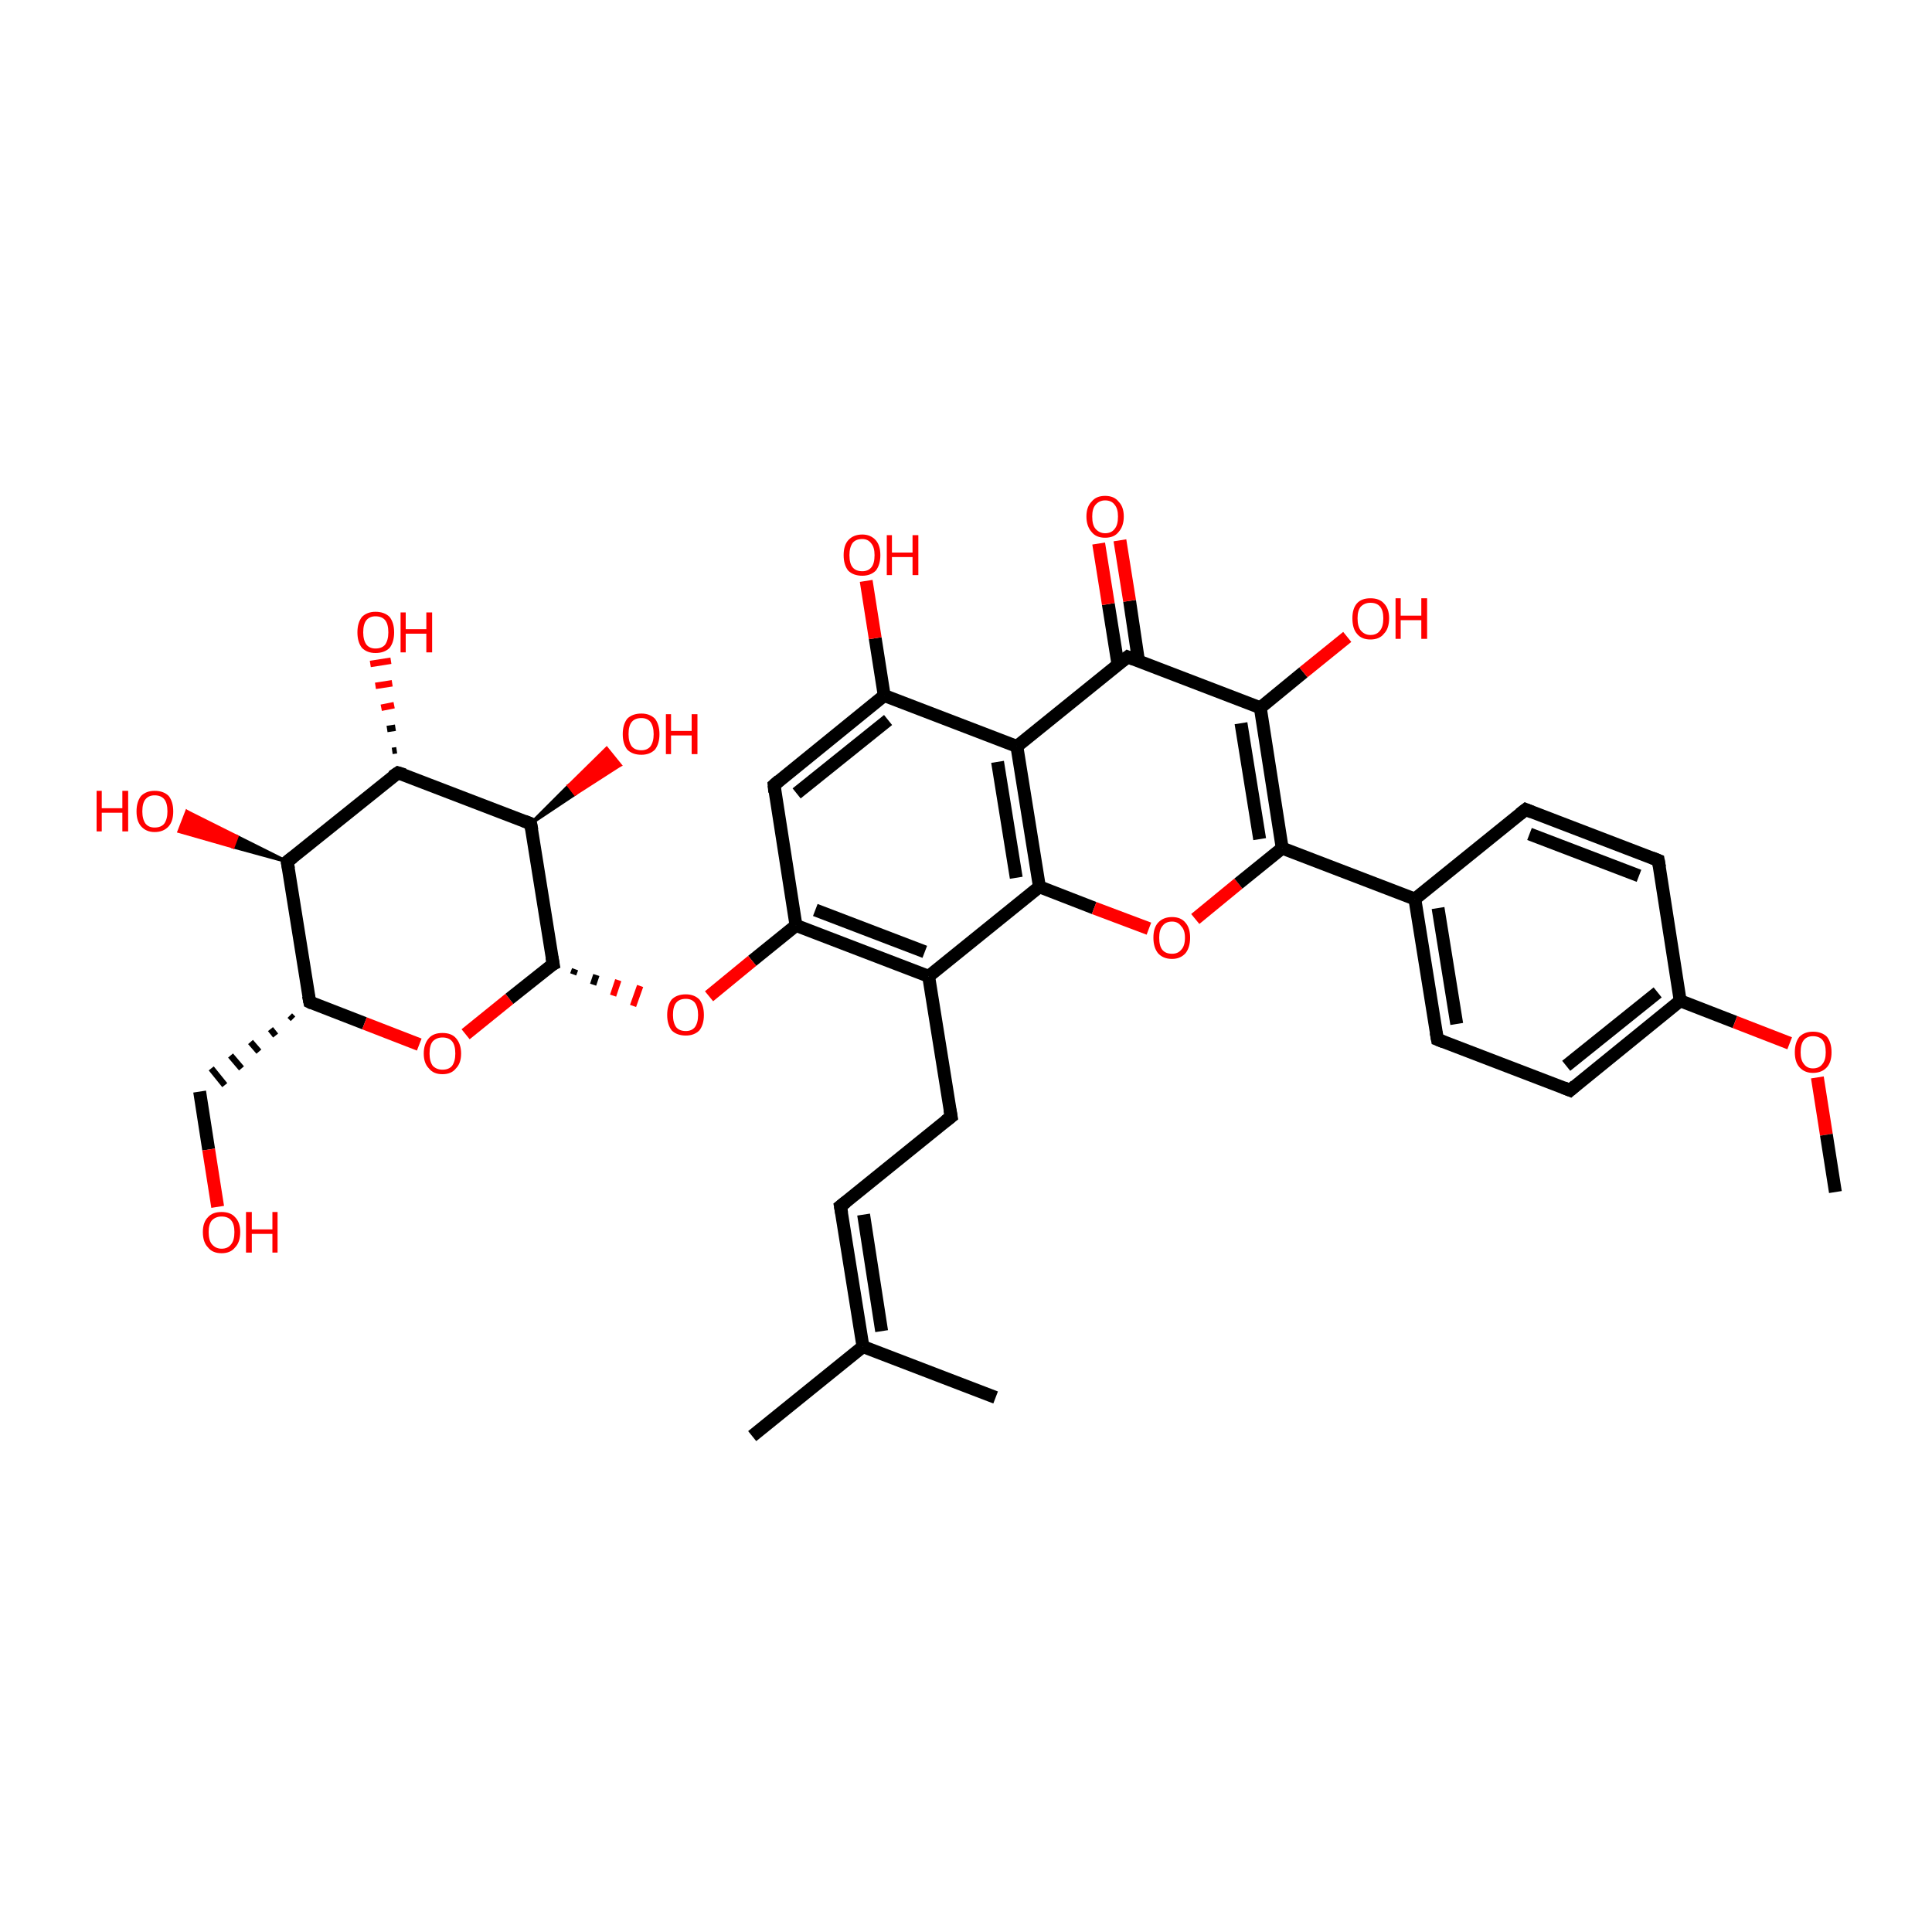 <?xml version='1.0' encoding='iso-8859-1'?>
<svg version='1.1' baseProfile='full'
              xmlns='http://www.w3.org/2000/svg'
                      xmlns:rdkit='http://www.rdkit.org/xml'
                      xmlns:xlink='http://www.w3.org/1999/xlink'
                  xml:space='preserve'
width='300px' height='300px' viewBox='0 0 300 300'>
<!-- END OF HEADER -->
<rect style='opacity:1.0;fill:transparent;stroke:none' width='300.0' height='300.0' x='0.0' y='0.0'> </rect>
<path class='bond-0 atom-0 atom-1' d='M 116.8,223.0 L 134.0,209.1' style='fill:none;fill-rule:evenodd;stroke:#000000;stroke-width:2.0px;stroke-linecap:butt;stroke-linejoin:miter;stroke-opacity:1' />
<path class='bond-1 atom-1 atom-2' d='M 134.0,209.1 L 130.5,187.3' style='fill:none;fill-rule:evenodd;stroke:#000000;stroke-width:2.0px;stroke-linecap:butt;stroke-linejoin:miter;stroke-opacity:1' />
<path class='bond-1 atom-1 atom-2' d='M 136.9,206.7 L 134.1,188.6' style='fill:none;fill-rule:evenodd;stroke:#000000;stroke-width:2.0px;stroke-linecap:butt;stroke-linejoin:miter;stroke-opacity:1' />
<path class='bond-2 atom-2 atom-3' d='M 130.5,187.3 L 147.7,173.4' style='fill:none;fill-rule:evenodd;stroke:#000000;stroke-width:2.0px;stroke-linecap:butt;stroke-linejoin:miter;stroke-opacity:1' />
<path class='bond-3 atom-3 atom-4' d='M 147.7,173.4 L 144.2,151.6' style='fill:none;fill-rule:evenodd;stroke:#000000;stroke-width:2.0px;stroke-linecap:butt;stroke-linejoin:miter;stroke-opacity:1' />
<path class='bond-4 atom-4 atom-5' d='M 144.2,151.6 L 123.6,143.7' style='fill:none;fill-rule:evenodd;stroke:#000000;stroke-width:2.0px;stroke-linecap:butt;stroke-linejoin:miter;stroke-opacity:1' />
<path class='bond-4 atom-4 atom-5' d='M 143.6,147.8 L 126.6,141.3' style='fill:none;fill-rule:evenodd;stroke:#000000;stroke-width:2.0px;stroke-linecap:butt;stroke-linejoin:miter;stroke-opacity:1' />
<path class='bond-5 atom-5 atom-6' d='M 123.6,143.7 L 120.2,121.9' style='fill:none;fill-rule:evenodd;stroke:#000000;stroke-width:2.0px;stroke-linecap:butt;stroke-linejoin:miter;stroke-opacity:1' />
<path class='bond-6 atom-6 atom-7' d='M 120.2,121.9 L 137.3,108.0' style='fill:none;fill-rule:evenodd;stroke:#000000;stroke-width:2.0px;stroke-linecap:butt;stroke-linejoin:miter;stroke-opacity:1' />
<path class='bond-6 atom-6 atom-7' d='M 123.7,123.2 L 137.9,111.8' style='fill:none;fill-rule:evenodd;stroke:#000000;stroke-width:2.0px;stroke-linecap:butt;stroke-linejoin:miter;stroke-opacity:1' />
<path class='bond-7 atom-7 atom-8' d='M 137.3,108.0 L 157.9,115.9' style='fill:none;fill-rule:evenodd;stroke:#000000;stroke-width:2.0px;stroke-linecap:butt;stroke-linejoin:miter;stroke-opacity:1' />
<path class='bond-8 atom-8 atom-9' d='M 157.9,115.9 L 161.4,137.7' style='fill:none;fill-rule:evenodd;stroke:#000000;stroke-width:2.0px;stroke-linecap:butt;stroke-linejoin:miter;stroke-opacity:1' />
<path class='bond-8 atom-8 atom-9' d='M 154.9,118.3 L 157.8,136.3' style='fill:none;fill-rule:evenodd;stroke:#000000;stroke-width:2.0px;stroke-linecap:butt;stroke-linejoin:miter;stroke-opacity:1' />
<path class='bond-9 atom-9 atom-10' d='M 161.4,137.7 L 169.9,141.0' style='fill:none;fill-rule:evenodd;stroke:#000000;stroke-width:2.0px;stroke-linecap:butt;stroke-linejoin:miter;stroke-opacity:1' />
<path class='bond-9 atom-9 atom-10' d='M 169.9,141.0 L 178.4,144.2' style='fill:none;fill-rule:evenodd;stroke:#FF0000;stroke-width:2.0px;stroke-linecap:butt;stroke-linejoin:miter;stroke-opacity:1' />
<path class='bond-10 atom-10 atom-11' d='M 185.6,142.7 L 192.3,137.2' style='fill:none;fill-rule:evenodd;stroke:#FF0000;stroke-width:2.0px;stroke-linecap:butt;stroke-linejoin:miter;stroke-opacity:1' />
<path class='bond-10 atom-10 atom-11' d='M 192.3,137.2 L 199.1,131.7' style='fill:none;fill-rule:evenodd;stroke:#000000;stroke-width:2.0px;stroke-linecap:butt;stroke-linejoin:miter;stroke-opacity:1' />
<path class='bond-11 atom-11 atom-12' d='M 199.1,131.7 L 195.7,109.9' style='fill:none;fill-rule:evenodd;stroke:#000000;stroke-width:2.0px;stroke-linecap:butt;stroke-linejoin:miter;stroke-opacity:1' />
<path class='bond-11 atom-11 atom-12' d='M 195.6,130.3 L 192.7,112.3' style='fill:none;fill-rule:evenodd;stroke:#000000;stroke-width:2.0px;stroke-linecap:butt;stroke-linejoin:miter;stroke-opacity:1' />
<path class='bond-12 atom-12 atom-13' d='M 195.7,109.9 L 175.1,102.0' style='fill:none;fill-rule:evenodd;stroke:#000000;stroke-width:2.0px;stroke-linecap:butt;stroke-linejoin:miter;stroke-opacity:1' />
<path class='bond-13 atom-13 atom-14' d='M 176.8,102.7 L 175.4,93.3' style='fill:none;fill-rule:evenodd;stroke:#000000;stroke-width:2.0px;stroke-linecap:butt;stroke-linejoin:miter;stroke-opacity:1' />
<path class='bond-13 atom-13 atom-14' d='M 175.4,93.3 L 173.9,83.9' style='fill:none;fill-rule:evenodd;stroke:#FF0000;stroke-width:2.0px;stroke-linecap:butt;stroke-linejoin:miter;stroke-opacity:1' />
<path class='bond-13 atom-13 atom-14' d='M 173.6,103.2 L 172.1,93.8' style='fill:none;fill-rule:evenodd;stroke:#000000;stroke-width:2.0px;stroke-linecap:butt;stroke-linejoin:miter;stroke-opacity:1' />
<path class='bond-13 atom-13 atom-14' d='M 172.1,93.8 L 170.6,84.4' style='fill:none;fill-rule:evenodd;stroke:#FF0000;stroke-width:2.0px;stroke-linecap:butt;stroke-linejoin:miter;stroke-opacity:1' />
<path class='bond-14 atom-12 atom-15' d='M 195.7,109.9 L 202.4,104.4' style='fill:none;fill-rule:evenodd;stroke:#000000;stroke-width:2.0px;stroke-linecap:butt;stroke-linejoin:miter;stroke-opacity:1' />
<path class='bond-14 atom-12 atom-15' d='M 202.4,104.4 L 209.2,98.9' style='fill:none;fill-rule:evenodd;stroke:#FF0000;stroke-width:2.0px;stroke-linecap:butt;stroke-linejoin:miter;stroke-opacity:1' />
<path class='bond-15 atom-11 atom-16' d='M 199.1,131.7 L 219.7,139.6' style='fill:none;fill-rule:evenodd;stroke:#000000;stroke-width:2.0px;stroke-linecap:butt;stroke-linejoin:miter;stroke-opacity:1' />
<path class='bond-16 atom-16 atom-17' d='M 219.7,139.6 L 223.2,161.4' style='fill:none;fill-rule:evenodd;stroke:#000000;stroke-width:2.0px;stroke-linecap:butt;stroke-linejoin:miter;stroke-opacity:1' />
<path class='bond-16 atom-16 atom-17' d='M 223.3,141.0 L 226.2,159.0' style='fill:none;fill-rule:evenodd;stroke:#000000;stroke-width:2.0px;stroke-linecap:butt;stroke-linejoin:miter;stroke-opacity:1' />
<path class='bond-17 atom-17 atom-18' d='M 223.2,161.4 L 243.8,169.3' style='fill:none;fill-rule:evenodd;stroke:#000000;stroke-width:2.0px;stroke-linecap:butt;stroke-linejoin:miter;stroke-opacity:1' />
<path class='bond-18 atom-18 atom-19' d='M 243.8,169.3 L 260.9,155.4' style='fill:none;fill-rule:evenodd;stroke:#000000;stroke-width:2.0px;stroke-linecap:butt;stroke-linejoin:miter;stroke-opacity:1' />
<path class='bond-18 atom-18 atom-19' d='M 243.2,165.5 L 257.4,154.1' style='fill:none;fill-rule:evenodd;stroke:#000000;stroke-width:2.0px;stroke-linecap:butt;stroke-linejoin:miter;stroke-opacity:1' />
<path class='bond-19 atom-19 atom-20' d='M 260.9,155.4 L 257.5,133.6' style='fill:none;fill-rule:evenodd;stroke:#000000;stroke-width:2.0px;stroke-linecap:butt;stroke-linejoin:miter;stroke-opacity:1' />
<path class='bond-20 atom-20 atom-21' d='M 257.5,133.6 L 236.9,125.7' style='fill:none;fill-rule:evenodd;stroke:#000000;stroke-width:2.0px;stroke-linecap:butt;stroke-linejoin:miter;stroke-opacity:1' />
<path class='bond-20 atom-20 atom-21' d='M 254.5,136.0 L 237.5,129.5' style='fill:none;fill-rule:evenodd;stroke:#000000;stroke-width:2.0px;stroke-linecap:butt;stroke-linejoin:miter;stroke-opacity:1' />
<path class='bond-21 atom-19 atom-22' d='M 260.9,155.4 L 269.4,158.7' style='fill:none;fill-rule:evenodd;stroke:#000000;stroke-width:2.0px;stroke-linecap:butt;stroke-linejoin:miter;stroke-opacity:1' />
<path class='bond-21 atom-19 atom-22' d='M 269.4,158.7 L 277.9,162.0' style='fill:none;fill-rule:evenodd;stroke:#FF0000;stroke-width:2.0px;stroke-linecap:butt;stroke-linejoin:miter;stroke-opacity:1' />
<path class='bond-22 atom-22 atom-23' d='M 282.2,167.3 L 283.6,176.2' style='fill:none;fill-rule:evenodd;stroke:#FF0000;stroke-width:2.0px;stroke-linecap:butt;stroke-linejoin:miter;stroke-opacity:1' />
<path class='bond-22 atom-22 atom-23' d='M 283.6,176.2 L 285.0,185.1' style='fill:none;fill-rule:evenodd;stroke:#000000;stroke-width:2.0px;stroke-linecap:butt;stroke-linejoin:miter;stroke-opacity:1' />
<path class='bond-23 atom-7 atom-24' d='M 137.3,108.0 L 135.9,99.1' style='fill:none;fill-rule:evenodd;stroke:#000000;stroke-width:2.0px;stroke-linecap:butt;stroke-linejoin:miter;stroke-opacity:1' />
<path class='bond-23 atom-7 atom-24' d='M 135.9,99.1 L 134.5,90.2' style='fill:none;fill-rule:evenodd;stroke:#FF0000;stroke-width:2.0px;stroke-linecap:butt;stroke-linejoin:miter;stroke-opacity:1' />
<path class='bond-24 atom-5 atom-25' d='M 123.6,143.7 L 116.8,149.2' style='fill:none;fill-rule:evenodd;stroke:#000000;stroke-width:2.0px;stroke-linecap:butt;stroke-linejoin:miter;stroke-opacity:1' />
<path class='bond-24 atom-5 atom-25' d='M 116.8,149.2 L 110.1,154.7' style='fill:none;fill-rule:evenodd;stroke:#FF0000;stroke-width:2.0px;stroke-linecap:butt;stroke-linejoin:miter;stroke-opacity:1' />
<path class='bond-25 atom-26 atom-25' d='M 89.0,151.3 L 89.3,150.5' style='fill:none;fill-rule:evenodd;stroke:#000000;stroke-width:1.0px;stroke-linecap:butt;stroke-linejoin:miter;stroke-opacity:1' />
<path class='bond-25 atom-26 atom-25' d='M 92.1,152.9 L 92.6,151.4' style='fill:none;fill-rule:evenodd;stroke:#000000;stroke-width:1.0px;stroke-linecap:butt;stroke-linejoin:miter;stroke-opacity:1' />
<path class='bond-25 atom-26 atom-25' d='M 95.2,154.6 L 96.0,152.2' style='fill:none;fill-rule:evenodd;stroke:#FF0000;stroke-width:1.0px;stroke-linecap:butt;stroke-linejoin:miter;stroke-opacity:1' />
<path class='bond-25 atom-26 atom-25' d='M 98.3,156.2 L 99.4,153.1' style='fill:none;fill-rule:evenodd;stroke:#FF0000;stroke-width:1.0px;stroke-linecap:butt;stroke-linejoin:miter;stroke-opacity:1' />
<path class='bond-26 atom-26 atom-27' d='M 85.9,149.7 L 82.4,127.9' style='fill:none;fill-rule:evenodd;stroke:#000000;stroke-width:2.0px;stroke-linecap:butt;stroke-linejoin:miter;stroke-opacity:1' />
<path class='bond-27 atom-27 atom-28' d='M 82.4,127.9 L 61.8,120.0' style='fill:none;fill-rule:evenodd;stroke:#000000;stroke-width:2.0px;stroke-linecap:butt;stroke-linejoin:miter;stroke-opacity:1' />
<path class='bond-28 atom-28 atom-29' d='M 61.8,120.0 L 44.6,133.8' style='fill:none;fill-rule:evenodd;stroke:#000000;stroke-width:2.0px;stroke-linecap:butt;stroke-linejoin:miter;stroke-opacity:1' />
<path class='bond-29 atom-29 atom-30' d='M 44.6,133.8 L 48.1,155.6' style='fill:none;fill-rule:evenodd;stroke:#000000;stroke-width:2.0px;stroke-linecap:butt;stroke-linejoin:miter;stroke-opacity:1' />
<path class='bond-30 atom-30 atom-31' d='M 48.1,155.6 L 56.6,158.9' style='fill:none;fill-rule:evenodd;stroke:#000000;stroke-width:2.0px;stroke-linecap:butt;stroke-linejoin:miter;stroke-opacity:1' />
<path class='bond-30 atom-30 atom-31' d='M 56.6,158.9 L 65.1,162.2' style='fill:none;fill-rule:evenodd;stroke:#FF0000;stroke-width:2.0px;stroke-linecap:butt;stroke-linejoin:miter;stroke-opacity:1' />
<path class='bond-31 atom-30 atom-32' d='M 45.0,157.7 L 45.5,158.2' style='fill:none;fill-rule:evenodd;stroke:#000000;stroke-width:1.0px;stroke-linecap:butt;stroke-linejoin:miter;stroke-opacity:1' />
<path class='bond-31 atom-30 atom-32' d='M 42.0,159.8 L 42.8,160.8' style='fill:none;fill-rule:evenodd;stroke:#000000;stroke-width:1.0px;stroke-linecap:butt;stroke-linejoin:miter;stroke-opacity:1' />
<path class='bond-31 atom-30 atom-32' d='M 38.9,161.8 L 40.2,163.3' style='fill:none;fill-rule:evenodd;stroke:#000000;stroke-width:1.0px;stroke-linecap:butt;stroke-linejoin:miter;stroke-opacity:1' />
<path class='bond-31 atom-30 atom-32' d='M 35.8,163.9 L 37.5,165.9' style='fill:none;fill-rule:evenodd;stroke:#000000;stroke-width:1.0px;stroke-linecap:butt;stroke-linejoin:miter;stroke-opacity:1' />
<path class='bond-31 atom-30 atom-32' d='M 32.8,165.9 L 34.9,168.5' style='fill:none;fill-rule:evenodd;stroke:#000000;stroke-width:1.0px;stroke-linecap:butt;stroke-linejoin:miter;stroke-opacity:1' />
<path class='bond-32 atom-32 atom-33' d='M 31.0,169.5 L 32.4,178.5' style='fill:none;fill-rule:evenodd;stroke:#000000;stroke-width:2.0px;stroke-linecap:butt;stroke-linejoin:miter;stroke-opacity:1' />
<path class='bond-32 atom-32 atom-33' d='M 32.4,178.5 L 33.8,187.4' style='fill:none;fill-rule:evenodd;stroke:#FF0000;stroke-width:2.0px;stroke-linecap:butt;stroke-linejoin:miter;stroke-opacity:1' />
<path class='bond-33 atom-29 atom-34' d='M 44.6,133.8 L 36.2,131.5 L 36.8,129.9 Z' style='fill:#000000;fill-rule:evenodd;fill-opacity:1;stroke:#000000;stroke-width:0.5px;stroke-linecap:butt;stroke-linejoin:miter;stroke-opacity:1;' />
<path class='bond-33 atom-29 atom-34' d='M 36.2,131.5 L 29.0,126.0 L 27.8,129.1 Z' style='fill:#FF0000;fill-rule:evenodd;fill-opacity:1;stroke:#FF0000;stroke-width:0.5px;stroke-linecap:butt;stroke-linejoin:miter;stroke-opacity:1;' />
<path class='bond-33 atom-29 atom-34' d='M 36.2,131.5 L 36.8,129.9 L 29.0,126.0 Z' style='fill:#FF0000;fill-rule:evenodd;fill-opacity:1;stroke:#FF0000;stroke-width:0.5px;stroke-linecap:butt;stroke-linejoin:miter;stroke-opacity:1;' />
<path class='bond-34 atom-28 atom-35' d='M 60.9,116.6 L 61.6,116.5' style='fill:none;fill-rule:evenodd;stroke:#000000;stroke-width:1.0px;stroke-linecap:butt;stroke-linejoin:miter;stroke-opacity:1' />
<path class='bond-34 atom-28 atom-35' d='M 60.1,113.2 L 61.4,113.0' style='fill:none;fill-rule:evenodd;stroke:#000000;stroke-width:1.0px;stroke-linecap:butt;stroke-linejoin:miter;stroke-opacity:1' />
<path class='bond-34 atom-28 atom-35' d='M 59.2,109.9 L 61.2,109.5' style='fill:none;fill-rule:evenodd;stroke:#FF0000;stroke-width:1.0px;stroke-linecap:butt;stroke-linejoin:miter;stroke-opacity:1' />
<path class='bond-34 atom-28 atom-35' d='M 58.3,106.5 L 60.9,106.1' style='fill:none;fill-rule:evenodd;stroke:#FF0000;stroke-width:1.0px;stroke-linecap:butt;stroke-linejoin:miter;stroke-opacity:1' />
<path class='bond-34 atom-28 atom-35' d='M 57.5,103.1 L 60.7,102.6' style='fill:none;fill-rule:evenodd;stroke:#FF0000;stroke-width:1.0px;stroke-linecap:butt;stroke-linejoin:miter;stroke-opacity:1' />
<path class='bond-35 atom-27 atom-36' d='M 82.4,127.9 L 88.3,122.0 L 89.3,123.3 Z' style='fill:#000000;fill-rule:evenodd;fill-opacity:1;stroke:#000000;stroke-width:0.5px;stroke-linecap:butt;stroke-linejoin:miter;stroke-opacity:1;' />
<path class='bond-35 atom-27 atom-36' d='M 88.3,122.0 L 96.3,118.8 L 94.2,116.2 Z' style='fill:#FF0000;fill-rule:evenodd;fill-opacity:1;stroke:#FF0000;stroke-width:0.5px;stroke-linecap:butt;stroke-linejoin:miter;stroke-opacity:1;' />
<path class='bond-35 atom-27 atom-36' d='M 88.3,122.0 L 89.3,123.3 L 96.3,118.8 Z' style='fill:#FF0000;fill-rule:evenodd;fill-opacity:1;stroke:#FF0000;stroke-width:0.5px;stroke-linecap:butt;stroke-linejoin:miter;stroke-opacity:1;' />
<path class='bond-36 atom-1 atom-37' d='M 134.0,209.1 L 154.6,217.0' style='fill:none;fill-rule:evenodd;stroke:#000000;stroke-width:2.0px;stroke-linecap:butt;stroke-linejoin:miter;stroke-opacity:1' />
<path class='bond-37 atom-9 atom-4' d='M 161.4,137.7 L 144.2,151.6' style='fill:none;fill-rule:evenodd;stroke:#000000;stroke-width:2.0px;stroke-linecap:butt;stroke-linejoin:miter;stroke-opacity:1' />
<path class='bond-38 atom-13 atom-8' d='M 175.1,102.0 L 157.9,115.9' style='fill:none;fill-rule:evenodd;stroke:#000000;stroke-width:2.0px;stroke-linecap:butt;stroke-linejoin:miter;stroke-opacity:1' />
<path class='bond-39 atom-21 atom-16' d='M 236.9,125.7 L 219.7,139.6' style='fill:none;fill-rule:evenodd;stroke:#000000;stroke-width:2.0px;stroke-linecap:butt;stroke-linejoin:miter;stroke-opacity:1' />
<path class='bond-40 atom-31 atom-26' d='M 72.3,160.6 L 79.1,155.1' style='fill:none;fill-rule:evenodd;stroke:#FF0000;stroke-width:2.0px;stroke-linecap:butt;stroke-linejoin:miter;stroke-opacity:1' />
<path class='bond-40 atom-31 atom-26' d='M 79.1,155.1 L 85.9,149.7' style='fill:none;fill-rule:evenodd;stroke:#000000;stroke-width:2.0px;stroke-linecap:butt;stroke-linejoin:miter;stroke-opacity:1' />
<path d='M 130.7,188.4 L 130.5,187.3 L 131.4,186.6' style='fill:none;stroke:#000000;stroke-width:2.0px;stroke-linecap:butt;stroke-linejoin:miter;stroke-opacity:1;' />
<path d='M 146.8,174.1 L 147.7,173.4 L 147.5,172.3' style='fill:none;stroke:#000000;stroke-width:2.0px;stroke-linecap:butt;stroke-linejoin:miter;stroke-opacity:1;' />
<path d='M 120.3,123.0 L 120.2,121.9 L 121.0,121.2' style='fill:none;stroke:#000000;stroke-width:2.0px;stroke-linecap:butt;stroke-linejoin:miter;stroke-opacity:1;' />
<path d='M 176.1,102.4 L 175.1,102.0 L 174.2,102.7' style='fill:none;stroke:#000000;stroke-width:2.0px;stroke-linecap:butt;stroke-linejoin:miter;stroke-opacity:1;' />
<path d='M 223.0,160.3 L 223.2,161.4 L 224.2,161.8' style='fill:none;stroke:#000000;stroke-width:2.0px;stroke-linecap:butt;stroke-linejoin:miter;stroke-opacity:1;' />
<path d='M 242.8,168.9 L 243.8,169.3 L 244.6,168.6' style='fill:none;stroke:#000000;stroke-width:2.0px;stroke-linecap:butt;stroke-linejoin:miter;stroke-opacity:1;' />
<path d='M 257.7,134.7 L 257.5,133.6 L 256.5,133.2' style='fill:none;stroke:#000000;stroke-width:2.0px;stroke-linecap:butt;stroke-linejoin:miter;stroke-opacity:1;' />
<path d='M 237.9,126.1 L 236.9,125.7 L 236.0,126.4' style='fill:none;stroke:#000000;stroke-width:2.0px;stroke-linecap:butt;stroke-linejoin:miter;stroke-opacity:1;' />
<path d='M 85.7,148.6 L 85.9,149.7 L 85.5,149.9' style='fill:none;stroke:#000000;stroke-width:2.0px;stroke-linecap:butt;stroke-linejoin:miter;stroke-opacity:1;' />
<path d='M 82.6,128.9 L 82.4,127.9 L 81.4,127.5' style='fill:none;stroke:#000000;stroke-width:2.0px;stroke-linecap:butt;stroke-linejoin:miter;stroke-opacity:1;' />
<path d='M 62.8,120.3 L 61.8,120.0 L 60.9,120.6' style='fill:none;stroke:#000000;stroke-width:2.0px;stroke-linecap:butt;stroke-linejoin:miter;stroke-opacity:1;' />
<path d='M 45.5,133.1 L 44.6,133.8 L 44.8,134.9' style='fill:none;stroke:#000000;stroke-width:2.0px;stroke-linecap:butt;stroke-linejoin:miter;stroke-opacity:1;' />
<path d='M 47.9,154.6 L 48.1,155.6 L 48.5,155.8' style='fill:none;stroke:#000000;stroke-width:2.0px;stroke-linecap:butt;stroke-linejoin:miter;stroke-opacity:1;' />
<path class='atom-10' d='M 179.1 145.6
Q 179.1 144.1, 179.8 143.3
Q 180.6 142.4, 182.0 142.4
Q 183.4 142.4, 184.1 143.3
Q 184.8 144.1, 184.8 145.6
Q 184.8 147.1, 184.1 148.0
Q 183.3 148.9, 182.0 148.9
Q 180.6 148.9, 179.8 148.0
Q 179.1 147.1, 179.1 145.6
M 182.0 148.1
Q 182.9 148.1, 183.4 147.5
Q 184.0 146.9, 184.0 145.6
Q 184.0 144.4, 183.4 143.8
Q 182.9 143.1, 182.0 143.1
Q 181.0 143.1, 180.5 143.8
Q 180.0 144.4, 180.0 145.6
Q 180.0 146.9, 180.5 147.5
Q 181.0 148.1, 182.0 148.1
' fill='#FF0000'/>
<path class='atom-14' d='M 168.7 80.2
Q 168.7 78.7, 169.5 77.9
Q 170.2 77.0, 171.6 77.0
Q 173.0 77.0, 173.7 77.9
Q 174.5 78.7, 174.5 80.2
Q 174.5 81.7, 173.7 82.6
Q 173.0 83.5, 171.6 83.5
Q 170.2 83.5, 169.5 82.6
Q 168.7 81.7, 168.7 80.2
M 171.6 82.8
Q 172.6 82.8, 173.1 82.1
Q 173.6 81.5, 173.6 80.2
Q 173.6 79.0, 173.1 78.4
Q 172.6 77.7, 171.6 77.7
Q 170.7 77.7, 170.1 78.4
Q 169.6 79.0, 169.6 80.2
Q 169.6 81.5, 170.1 82.1
Q 170.7 82.8, 171.6 82.8
' fill='#FF0000'/>
<path class='atom-15' d='M 210.0 96.0
Q 210.0 94.5, 210.7 93.7
Q 211.4 92.9, 212.8 92.9
Q 214.2 92.9, 214.9 93.7
Q 215.7 94.5, 215.7 96.0
Q 215.7 97.6, 214.9 98.4
Q 214.2 99.3, 212.8 99.3
Q 211.4 99.3, 210.7 98.4
Q 210.0 97.6, 210.0 96.0
M 212.8 98.6
Q 213.8 98.6, 214.3 97.9
Q 214.8 97.3, 214.8 96.0
Q 214.8 94.8, 214.3 94.2
Q 213.8 93.6, 212.8 93.6
Q 211.9 93.6, 211.3 94.2
Q 210.8 94.8, 210.8 96.0
Q 210.8 97.3, 211.3 97.9
Q 211.9 98.6, 212.8 98.6
' fill='#FF0000'/>
<path class='atom-15' d='M 216.7 92.9
L 217.5 92.9
L 217.5 95.6
L 220.7 95.6
L 220.7 92.9
L 221.6 92.9
L 221.6 99.2
L 220.7 99.2
L 220.7 96.3
L 217.5 96.3
L 217.5 99.2
L 216.7 99.2
L 216.7 92.9
' fill='#FF0000'/>
<path class='atom-22' d='M 278.7 163.4
Q 278.7 161.9, 279.4 161.0
Q 280.2 160.2, 281.5 160.2
Q 282.9 160.2, 283.7 161.0
Q 284.4 161.9, 284.4 163.4
Q 284.4 164.9, 283.7 165.7
Q 282.9 166.6, 281.5 166.6
Q 280.2 166.6, 279.4 165.7
Q 278.7 164.9, 278.7 163.4
M 281.5 165.9
Q 282.5 165.9, 283.0 165.2
Q 283.5 164.6, 283.5 163.4
Q 283.5 162.1, 283.0 161.5
Q 282.5 160.9, 281.5 160.9
Q 280.6 160.9, 280.1 161.5
Q 279.6 162.1, 279.6 163.4
Q 279.6 164.6, 280.1 165.2
Q 280.6 165.9, 281.5 165.9
' fill='#FF0000'/>
<path class='atom-24' d='M 131.0 86.2
Q 131.0 84.7, 131.7 83.9
Q 132.5 83.0, 133.9 83.0
Q 135.2 83.0, 136.0 83.9
Q 136.7 84.7, 136.7 86.2
Q 136.7 87.7, 136.0 88.6
Q 135.2 89.4, 133.9 89.4
Q 132.5 89.4, 131.7 88.6
Q 131.0 87.7, 131.0 86.2
M 133.9 88.7
Q 134.8 88.7, 135.3 88.1
Q 135.8 87.5, 135.8 86.2
Q 135.8 85.0, 135.3 84.4
Q 134.8 83.7, 133.9 83.7
Q 132.9 83.7, 132.4 84.3
Q 131.9 85.0, 131.9 86.2
Q 131.9 87.5, 132.4 88.1
Q 132.9 88.7, 133.9 88.7
' fill='#FF0000'/>
<path class='atom-24' d='M 137.7 83.1
L 138.5 83.1
L 138.5 85.8
L 141.7 85.8
L 141.7 83.1
L 142.6 83.1
L 142.6 89.3
L 141.7 89.3
L 141.7 86.5
L 138.5 86.5
L 138.5 89.3
L 137.7 89.3
L 137.7 83.1
' fill='#FF0000'/>
<path class='atom-25' d='M 103.6 157.6
Q 103.6 156.1, 104.3 155.2
Q 105.1 154.4, 106.5 154.4
Q 107.8 154.4, 108.6 155.2
Q 109.3 156.1, 109.3 157.6
Q 109.3 159.1, 108.6 160.0
Q 107.8 160.8, 106.5 160.8
Q 105.1 160.8, 104.3 160.0
Q 103.6 159.1, 103.6 157.6
M 106.5 160.1
Q 107.4 160.1, 107.9 159.5
Q 108.4 158.8, 108.4 157.6
Q 108.4 156.4, 107.9 155.7
Q 107.4 155.1, 106.5 155.1
Q 105.5 155.1, 105.0 155.7
Q 104.5 156.3, 104.5 157.6
Q 104.5 158.8, 105.0 159.5
Q 105.5 160.1, 106.5 160.1
' fill='#FF0000'/>
<path class='atom-31' d='M 65.8 163.6
Q 65.8 162.1, 66.6 161.2
Q 67.3 160.4, 68.7 160.4
Q 70.1 160.4, 70.8 161.2
Q 71.6 162.1, 71.6 163.6
Q 71.6 165.1, 70.8 165.9
Q 70.1 166.8, 68.7 166.8
Q 67.3 166.8, 66.6 165.9
Q 65.8 165.1, 65.8 163.6
M 68.7 166.1
Q 69.7 166.1, 70.2 165.5
Q 70.7 164.8, 70.7 163.6
Q 70.7 162.3, 70.2 161.7
Q 69.7 161.1, 68.7 161.1
Q 67.8 161.1, 67.2 161.7
Q 66.7 162.3, 66.7 163.6
Q 66.7 164.8, 67.2 165.5
Q 67.8 166.1, 68.7 166.1
' fill='#FF0000'/>
<path class='atom-33' d='M 31.5 191.3
Q 31.5 189.8, 32.3 189.0
Q 33.0 188.2, 34.4 188.2
Q 35.8 188.2, 36.5 189.0
Q 37.3 189.8, 37.3 191.3
Q 37.3 192.9, 36.5 193.7
Q 35.8 194.6, 34.4 194.6
Q 33.0 194.6, 32.3 193.7
Q 31.5 192.9, 31.5 191.3
M 34.4 193.9
Q 35.4 193.9, 35.9 193.2
Q 36.4 192.6, 36.4 191.3
Q 36.4 190.1, 35.9 189.5
Q 35.4 188.9, 34.4 188.9
Q 33.5 188.9, 32.9 189.5
Q 32.4 190.1, 32.4 191.3
Q 32.4 192.6, 32.9 193.2
Q 33.5 193.9, 34.4 193.9
' fill='#FF0000'/>
<path class='atom-33' d='M 38.2 188.2
L 39.1 188.2
L 39.1 190.9
L 42.3 190.9
L 42.3 188.2
L 43.1 188.2
L 43.1 194.5
L 42.3 194.5
L 42.3 191.6
L 39.1 191.6
L 39.1 194.5
L 38.2 194.5
L 38.2 188.2
' fill='#FF0000'/>
<path class='atom-34' d='M 15.0 122.8
L 15.8 122.8
L 15.8 125.5
L 19.0 125.5
L 19.0 122.8
L 19.9 122.8
L 19.9 129.1
L 19.0 129.1
L 19.0 126.2
L 15.8 126.2
L 15.8 129.1
L 15.0 129.1
L 15.0 122.8
' fill='#FF0000'/>
<path class='atom-34' d='M 21.2 126.0
Q 21.2 124.5, 21.9 123.6
Q 22.7 122.8, 24.0 122.8
Q 25.4 122.8, 26.2 123.6
Q 26.9 124.5, 26.9 126.0
Q 26.9 127.5, 26.2 128.3
Q 25.4 129.2, 24.0 129.2
Q 22.7 129.2, 21.9 128.3
Q 21.2 127.5, 21.2 126.0
M 24.0 128.5
Q 25.0 128.5, 25.5 127.9
Q 26.0 127.2, 26.0 126.0
Q 26.0 124.7, 25.5 124.1
Q 25.0 123.5, 24.0 123.5
Q 23.1 123.5, 22.6 124.1
Q 22.1 124.7, 22.1 126.0
Q 22.1 127.2, 22.6 127.9
Q 23.1 128.5, 24.0 128.5
' fill='#FF0000'/>
<path class='atom-35' d='M 55.5 98.2
Q 55.5 96.7, 56.2 95.8
Q 57.0 95.0, 58.3 95.0
Q 59.7 95.0, 60.5 95.8
Q 61.2 96.7, 61.2 98.2
Q 61.2 99.7, 60.5 100.6
Q 59.7 101.4, 58.3 101.4
Q 57.0 101.4, 56.2 100.6
Q 55.5 99.7, 55.5 98.2
M 58.3 100.7
Q 59.3 100.7, 59.8 100.1
Q 60.3 99.4, 60.3 98.2
Q 60.3 96.9, 59.8 96.3
Q 59.3 95.7, 58.3 95.7
Q 57.4 95.7, 56.9 96.3
Q 56.4 96.9, 56.4 98.2
Q 56.4 99.4, 56.9 100.1
Q 57.4 100.7, 58.3 100.7
' fill='#FF0000'/>
<path class='atom-35' d='M 62.2 95.1
L 63.0 95.1
L 63.0 97.7
L 66.2 97.7
L 66.2 95.1
L 67.1 95.1
L 67.1 101.3
L 66.2 101.3
L 66.2 98.4
L 63.0 98.4
L 63.0 101.3
L 62.2 101.3
L 62.2 95.1
' fill='#FF0000'/>
<path class='atom-36' d='M 96.7 114.0
Q 96.7 112.5, 97.4 111.6
Q 98.2 110.8, 99.6 110.8
Q 100.9 110.8, 101.7 111.6
Q 102.4 112.5, 102.4 114.0
Q 102.4 115.5, 101.7 116.4
Q 100.9 117.2, 99.6 117.2
Q 98.2 117.2, 97.4 116.4
Q 96.7 115.5, 96.7 114.0
M 99.6 116.5
Q 100.5 116.5, 101.0 115.9
Q 101.5 115.2, 101.5 114.0
Q 101.5 112.8, 101.0 112.1
Q 100.5 111.5, 99.6 111.5
Q 98.6 111.5, 98.1 112.1
Q 97.6 112.7, 97.6 114.0
Q 97.6 115.2, 98.1 115.9
Q 98.6 116.5, 99.6 116.5
' fill='#FF0000'/>
<path class='atom-36' d='M 103.4 110.9
L 104.2 110.9
L 104.2 113.5
L 107.4 113.5
L 107.4 110.9
L 108.3 110.9
L 108.3 117.1
L 107.4 117.1
L 107.4 114.2
L 104.2 114.2
L 104.2 117.1
L 103.4 117.1
L 103.4 110.9
' fill='#FF0000'/>
</svg>
